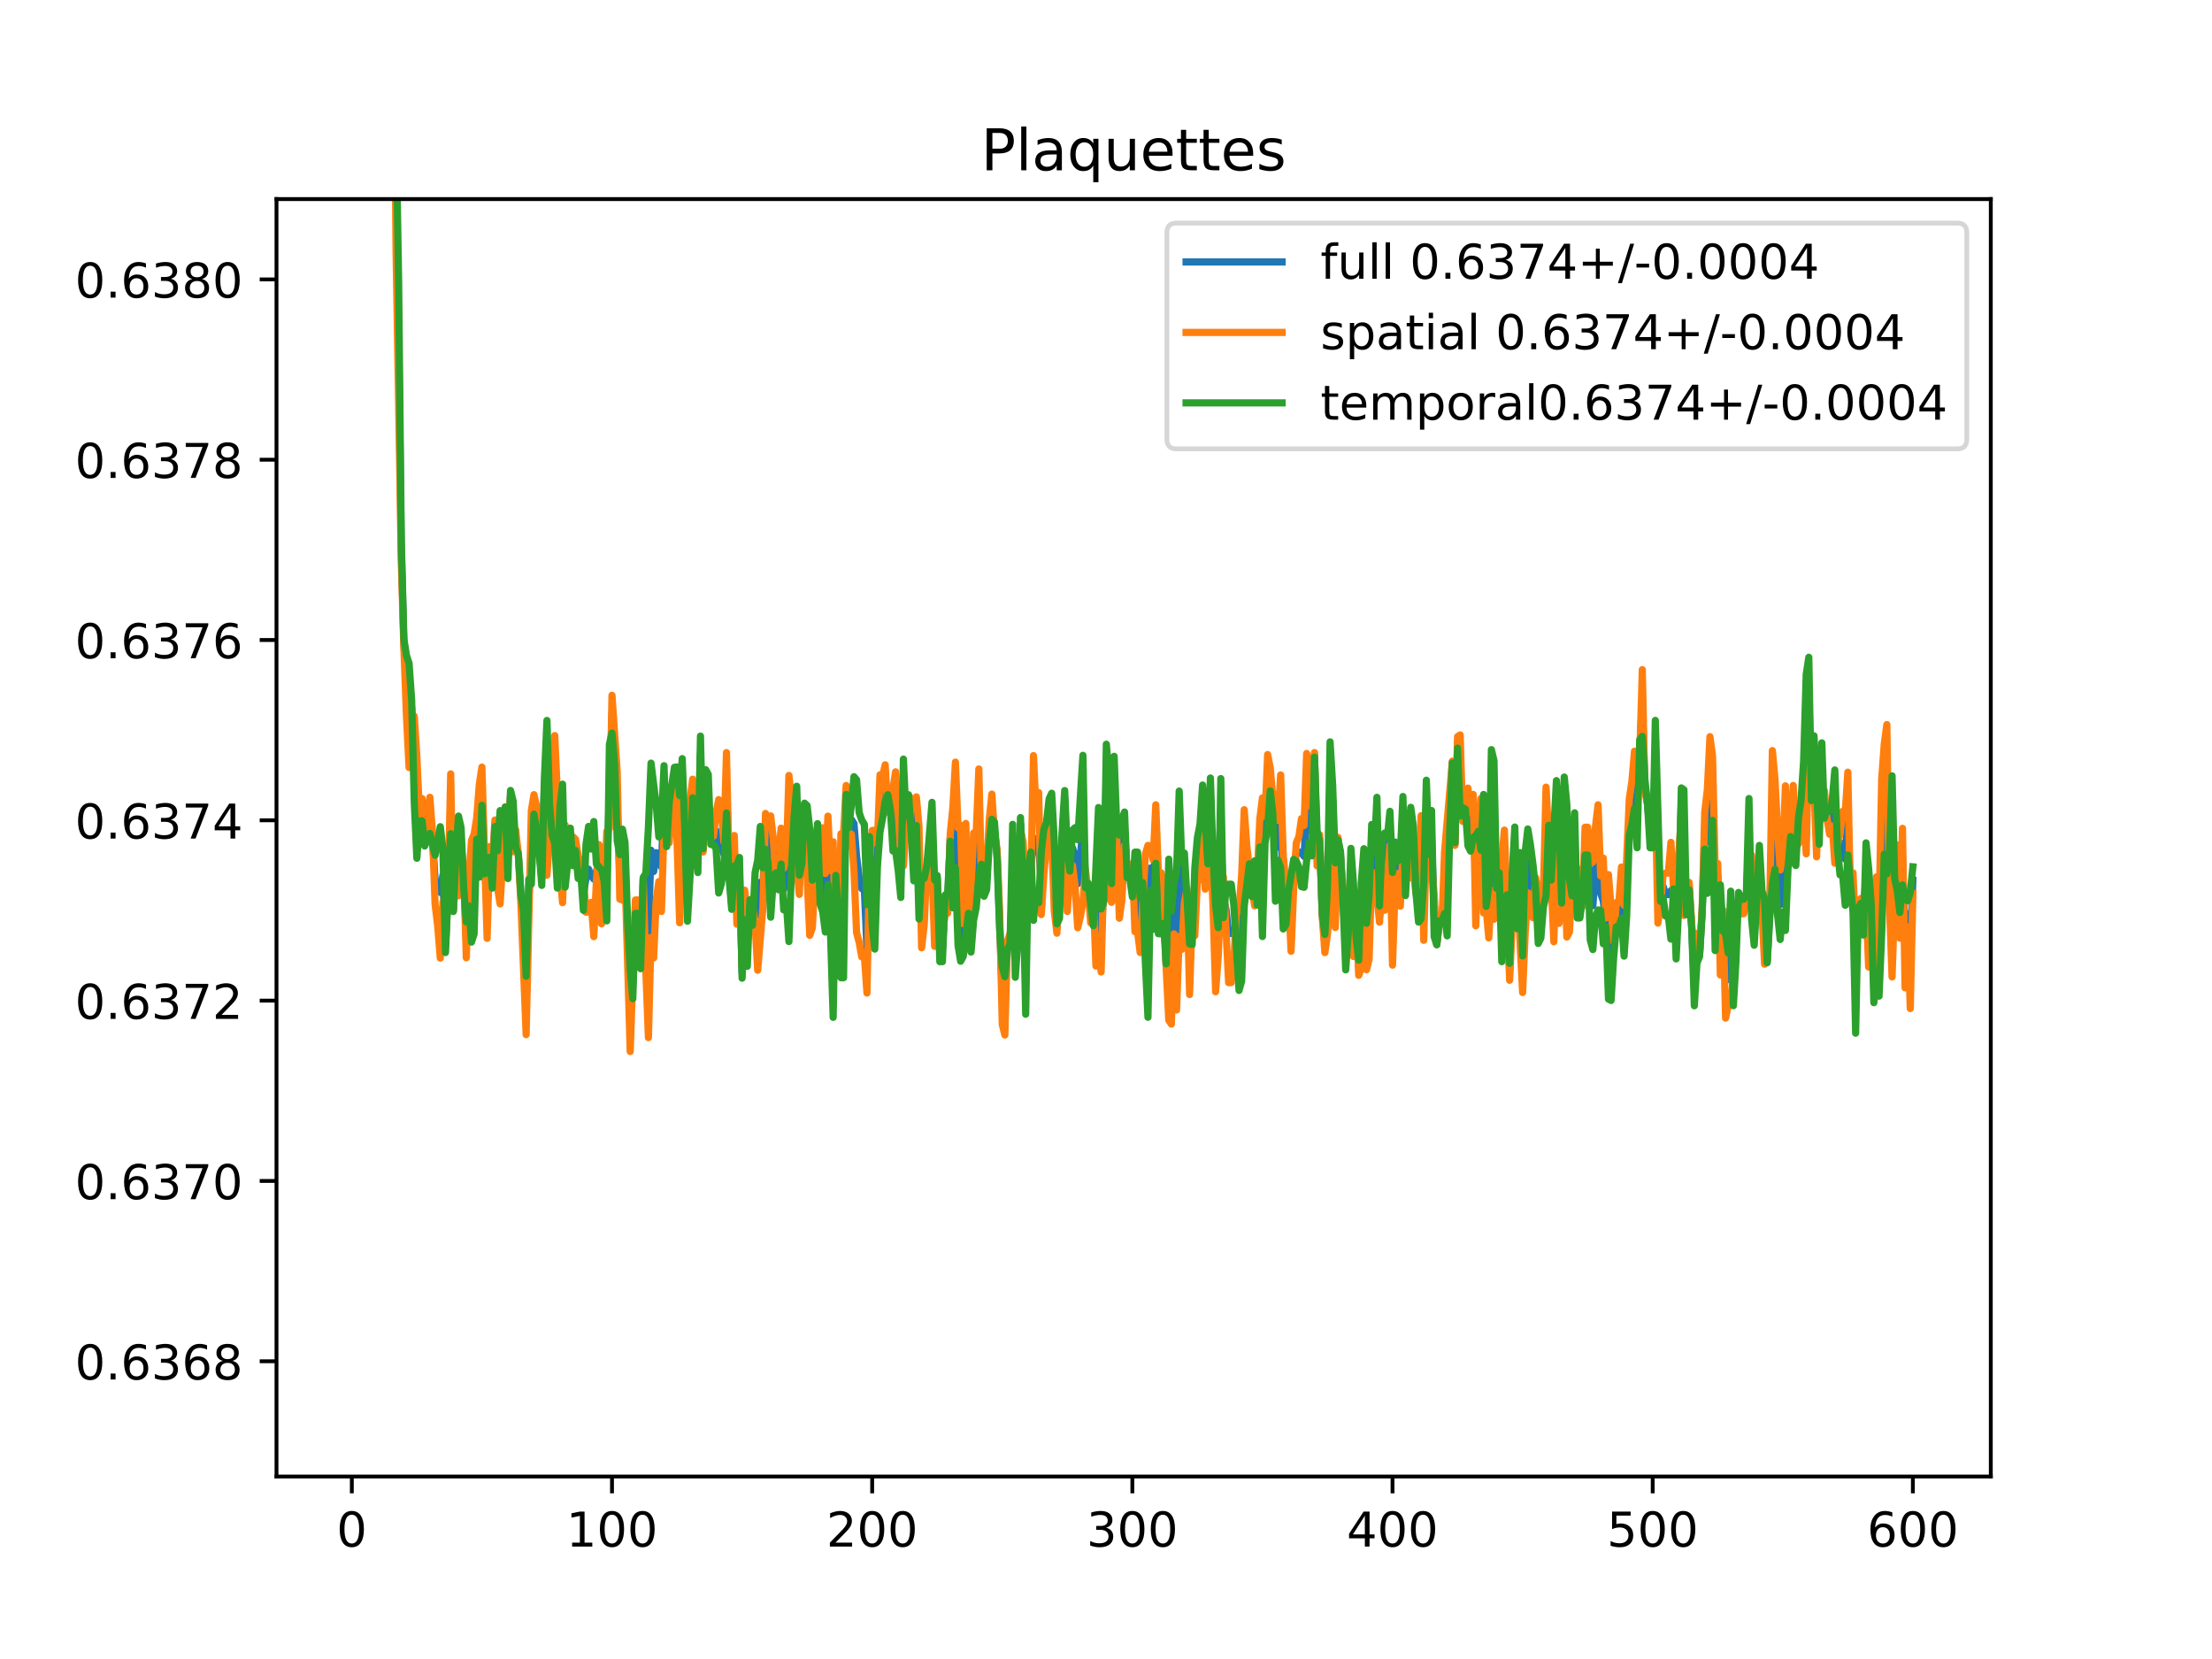 <?xml version="1.0" encoding="utf-8" standalone="no"?>
<!DOCTYPE svg PUBLIC "-//W3C//DTD SVG 1.1//EN"
  "http://www.w3.org/Graphics/SVG/1.1/DTD/svg11.dtd">
<!-- Created with matplotlib (https://matplotlib.org/) -->
<svg height="345.6pt" version="1.1" viewBox="0 0 460.8 345.6" width="460.8pt" xmlns="http://www.w3.org/2000/svg" xmlns:xlink="http://www.w3.org/1999/xlink">
 <defs>
  <style type="text/css">
*{stroke-linecap:butt;stroke-linejoin:round;}
  </style>
 </defs>
 <g id="figure_1">
  <g id="patch_1">
   <path d="M 0 345.6 
L 460.8 345.6 
L 460.8 0 
L 0 0 
z
" style="fill:#ffffff;"/>
  </g>
  <g id="axes_1">
   <g id="patch_2">
    <path d="M 57.6 307.584 
L 414.72 307.584 
L 414.72 41.472 
L 57.6 41.472 
z
" style="fill:#ffffff;"/>
   </g>
   <g id="matplotlib.axis_1">
    <g id="xtick_1">
     <g id="line2d_1">
      <defs>
       <path d="M 0 0 
L 0 3.5 
" id="me019fbade5" style="stroke:#000000;stroke-width:0.8;"/>
      </defs>
      <g>
       <use style="stroke:#000000;stroke-width:0.8;" x="73.291" xlink:href="#me019fbade5" y="307.584"/>
      </g>
     </g>
     <g id="text_1">
      <!-- 0 -->
      <defs>
       <path d="M 31.781 66.406 
Q 24.172 66.406 20.328 58.906 
Q 16.5 51.422 16.5 36.375 
Q 16.5 21.391 20.328 13.891 
Q 24.172 6.391 31.781 6.391 
Q 39.453 6.391 43.281 13.891 
Q 47.125 21.391 47.125 36.375 
Q 47.125 51.422 43.281 58.906 
Q 39.453 66.406 31.781 66.406 
z
M 31.781 74.219 
Q 44.047 74.219 50.516 64.516 
Q 56.984 54.828 56.984 36.375 
Q 56.984 17.969 50.516 8.266 
Q 44.047 -1.422 31.781 -1.422 
Q 19.531 -1.422 13.062 8.266 
Q 6.594 17.969 6.594 36.375 
Q 6.594 54.828 13.062 64.516 
Q 19.531 74.219 31.781 74.219 
z
" id="DejaVuSans-48"/>
      </defs>
      <g transform="translate(70.109 322.182)scale(0.1 -0.1)">
       <use xlink:href="#DejaVuSans-48"/>
      </g>
     </g>
    </g>
    <g id="xtick_2">
     <g id="line2d_2">
      <g>
       <use style="stroke:#000000;stroke-width:0.8;" x="127.49" xlink:href="#me019fbade5" y="307.584"/>
      </g>
     </g>
     <g id="text_2">
      <!-- 100 -->
      <defs>
       <path d="M 12.406 8.297 
L 28.516 8.297 
L 28.516 63.922 
L 10.984 60.406 
L 10.984 69.391 
L 28.422 72.906 
L 38.281 72.906 
L 38.281 8.297 
L 54.391 8.297 
L 54.391 0 
L 12.406 0 
z
" id="DejaVuSans-49"/>
      </defs>
      <g transform="translate(117.946 322.182)scale(0.1 -0.1)">
       <use xlink:href="#DejaVuSans-49"/>
       <use x="63.623" xlink:href="#DejaVuSans-48"/>
       <use x="127.246" xlink:href="#DejaVuSans-48"/>
      </g>
     </g>
    </g>
    <g id="xtick_3">
     <g id="line2d_3">
      <g>
       <use style="stroke:#000000;stroke-width:0.8;" x="181.69" xlink:href="#me019fbade5" y="307.584"/>
      </g>
     </g>
     <g id="text_3">
      <!-- 200 -->
      <defs>
       <path d="M 19.188 8.297 
L 53.609 8.297 
L 53.609 0 
L 7.328 0 
L 7.328 8.297 
Q 12.938 14.109 22.625 23.891 
Q 32.328 33.688 34.812 36.531 
Q 39.547 41.844 41.422 45.531 
Q 43.312 49.219 43.312 52.781 
Q 43.312 58.594 39.234 62.25 
Q 35.156 65.922 28.609 65.922 
Q 23.969 65.922 18.812 64.312 
Q 13.672 62.703 7.812 59.422 
L 7.812 69.391 
Q 13.766 71.781 18.938 73 
Q 24.125 74.219 28.422 74.219 
Q 39.75 74.219 46.484 68.547 
Q 53.219 62.891 53.219 53.422 
Q 53.219 48.922 51.531 44.891 
Q 49.859 40.875 45.406 35.406 
Q 44.188 33.984 37.641 27.219 
Q 31.109 20.453 19.188 8.297 
z
" id="DejaVuSans-50"/>
      </defs>
      <g transform="translate(172.146 322.182)scale(0.1 -0.1)">
       <use xlink:href="#DejaVuSans-50"/>
       <use x="63.623" xlink:href="#DejaVuSans-48"/>
       <use x="127.246" xlink:href="#DejaVuSans-48"/>
      </g>
     </g>
    </g>
    <g id="xtick_4">
     <g id="line2d_4">
      <g>
       <use style="stroke:#000000;stroke-width:0.8;" x="235.889" xlink:href="#me019fbade5" y="307.584"/>
      </g>
     </g>
     <g id="text_4">
      <!-- 300 -->
      <defs>
       <path d="M 40.578 39.312 
Q 47.656 37.797 51.625 33 
Q 55.609 28.219 55.609 21.188 
Q 55.609 10.406 48.188 4.484 
Q 40.766 -1.422 27.094 -1.422 
Q 22.516 -1.422 17.656 -0.516 
Q 12.797 0.391 7.625 2.203 
L 7.625 11.719 
Q 11.719 9.328 16.594 8.109 
Q 21.484 6.891 26.812 6.891 
Q 36.078 6.891 40.938 10.547 
Q 45.797 14.203 45.797 21.188 
Q 45.797 27.641 41.281 31.266 
Q 36.766 34.906 28.719 34.906 
L 20.219 34.906 
L 20.219 43.016 
L 29.109 43.016 
Q 36.375 43.016 40.234 45.922 
Q 44.094 48.828 44.094 54.297 
Q 44.094 59.906 40.109 62.906 
Q 36.141 65.922 28.719 65.922 
Q 24.656 65.922 20.016 65.031 
Q 15.375 64.156 9.812 62.312 
L 9.812 71.094 
Q 15.438 72.656 20.344 73.438 
Q 25.25 74.219 29.594 74.219 
Q 40.828 74.219 47.359 69.109 
Q 53.906 64.016 53.906 55.328 
Q 53.906 49.266 50.438 45.094 
Q 46.969 40.922 40.578 39.312 
z
" id="DejaVuSans-51"/>
      </defs>
      <g transform="translate(226.345 322.182)scale(0.1 -0.1)">
       <use xlink:href="#DejaVuSans-51"/>
       <use x="63.623" xlink:href="#DejaVuSans-48"/>
       <use x="127.246" xlink:href="#DejaVuSans-48"/>
      </g>
     </g>
    </g>
    <g id="xtick_5">
     <g id="line2d_5">
      <g>
       <use style="stroke:#000000;stroke-width:0.8;" x="290.088" xlink:href="#me019fbade5" y="307.584"/>
      </g>
     </g>
     <g id="text_5">
      <!-- 400 -->
      <defs>
       <path d="M 37.797 64.312 
L 12.891 25.391 
L 37.797 25.391 
z
M 35.203 72.906 
L 47.609 72.906 
L 47.609 25.391 
L 58.016 25.391 
L 58.016 17.188 
L 47.609 17.188 
L 47.609 0 
L 37.797 0 
L 37.797 17.188 
L 4.891 17.188 
L 4.891 26.703 
z
" id="DejaVuSans-52"/>
      </defs>
      <g transform="translate(280.545 322.182)scale(0.1 -0.1)">
       <use xlink:href="#DejaVuSans-52"/>
       <use x="63.623" xlink:href="#DejaVuSans-48"/>
       <use x="127.246" xlink:href="#DejaVuSans-48"/>
      </g>
     </g>
    </g>
    <g id="xtick_6">
     <g id="line2d_6">
      <g>
       <use style="stroke:#000000;stroke-width:0.8;" x="344.288" xlink:href="#me019fbade5" y="307.584"/>
      </g>
     </g>
     <g id="text_6">
      <!-- 500 -->
      <defs>
       <path d="M 10.797 72.906 
L 49.516 72.906 
L 49.516 64.594 
L 19.828 64.594 
L 19.828 46.734 
Q 21.969 47.469 24.109 47.828 
Q 26.266 48.188 28.422 48.188 
Q 40.625 48.188 47.75 41.5 
Q 54.891 34.812 54.891 23.391 
Q 54.891 11.625 47.562 5.094 
Q 40.234 -1.422 26.906 -1.422 
Q 22.312 -1.422 17.547 -0.641 
Q 12.797 0.141 7.719 1.703 
L 7.719 11.625 
Q 12.109 9.234 16.797 8.062 
Q 21.484 6.891 26.703 6.891 
Q 35.156 6.891 40.078 11.328 
Q 45.016 15.766 45.016 23.391 
Q 45.016 31 40.078 35.438 
Q 35.156 39.891 26.703 39.891 
Q 22.75 39.891 18.812 39.016 
Q 14.891 38.141 10.797 36.281 
z
" id="DejaVuSans-53"/>
      </defs>
      <g transform="translate(334.744 322.182)scale(0.1 -0.1)">
       <use xlink:href="#DejaVuSans-53"/>
       <use x="63.623" xlink:href="#DejaVuSans-48"/>
       <use x="127.246" xlink:href="#DejaVuSans-48"/>
      </g>
     </g>
    </g>
    <g id="xtick_7">
     <g id="line2d_7">
      <g>
       <use style="stroke:#000000;stroke-width:0.8;" x="398.487" xlink:href="#me019fbade5" y="307.584"/>
      </g>
     </g>
     <g id="text_7">
      <!-- 600 -->
      <defs>
       <path d="M 33.016 40.375 
Q 26.375 40.375 22.484 35.828 
Q 18.609 31.297 18.609 23.391 
Q 18.609 15.531 22.484 10.953 
Q 26.375 6.391 33.016 6.391 
Q 39.656 6.391 43.531 10.953 
Q 47.406 15.531 47.406 23.391 
Q 47.406 31.297 43.531 35.828 
Q 39.656 40.375 33.016 40.375 
z
M 52.594 71.297 
L 52.594 62.312 
Q 48.875 64.062 45.094 64.984 
Q 41.312 65.922 37.594 65.922 
Q 27.828 65.922 22.672 59.328 
Q 17.531 52.734 16.797 39.406 
Q 19.672 43.656 24.016 45.922 
Q 28.375 48.188 33.594 48.188 
Q 44.578 48.188 50.953 41.516 
Q 57.328 34.859 57.328 23.391 
Q 57.328 12.156 50.688 5.359 
Q 44.047 -1.422 33.016 -1.422 
Q 20.359 -1.422 13.672 8.266 
Q 6.984 17.969 6.984 36.375 
Q 6.984 53.656 15.188 63.938 
Q 23.391 74.219 37.203 74.219 
Q 40.922 74.219 44.703 73.484 
Q 48.484 72.75 52.594 71.297 
z
" id="DejaVuSans-54"/>
      </defs>
      <g transform="translate(388.944 322.182)scale(0.1 -0.1)">
       <use xlink:href="#DejaVuSans-54"/>
       <use x="63.623" xlink:href="#DejaVuSans-48"/>
       <use x="127.246" xlink:href="#DejaVuSans-48"/>
      </g>
     </g>
    </g>
   </g>
   <g id="matplotlib.axis_2">
    <g id="ytick_1">
     <g id="line2d_8">
      <defs>
       <path d="M 0 0 
L -3.5 0 
" id="m050c3ac91d" style="stroke:#000000;stroke-width:0.8;"/>
      </defs>
      <g>
       <use style="stroke:#000000;stroke-width:0.8;" x="57.6" xlink:href="#m050c3ac91d" y="283.573"/>
      </g>
     </g>
     <g id="text_8">
      <!-- 0.6368 -->
      <defs>
       <path d="M 10.688 12.406 
L 21 12.406 
L 21 0 
L 10.688 0 
z
" id="DejaVuSans-46"/>
       <path d="M 31.781 34.625 
Q 24.75 34.625 20.719 30.859 
Q 16.703 27.094 16.703 20.516 
Q 16.703 13.922 20.719 10.156 
Q 24.75 6.391 31.781 6.391 
Q 38.812 6.391 42.859 10.172 
Q 46.922 13.969 46.922 20.516 
Q 46.922 27.094 42.891 30.859 
Q 38.875 34.625 31.781 34.625 
z
M 21.922 38.812 
Q 15.578 40.375 12.031 44.719 
Q 8.5 49.078 8.5 55.328 
Q 8.5 64.062 14.719 69.141 
Q 20.953 74.219 31.781 74.219 
Q 42.672 74.219 48.875 69.141 
Q 55.078 64.062 55.078 55.328 
Q 55.078 49.078 51.531 44.719 
Q 48 40.375 41.703 38.812 
Q 48.828 37.156 52.797 32.312 
Q 56.781 27.484 56.781 20.516 
Q 56.781 9.906 50.312 4.234 
Q 43.844 -1.422 31.781 -1.422 
Q 19.734 -1.422 13.25 4.234 
Q 6.781 9.906 6.781 20.516 
Q 6.781 27.484 10.781 32.312 
Q 14.797 37.156 21.922 38.812 
z
M 18.312 54.391 
Q 18.312 48.734 21.844 45.562 
Q 25.391 42.391 31.781 42.391 
Q 38.141 42.391 41.719 45.562 
Q 45.312 48.734 45.312 54.391 
Q 45.312 60.062 41.719 63.234 
Q 38.141 66.406 31.781 66.406 
Q 25.391 66.406 21.844 63.234 
Q 18.312 60.062 18.312 54.391 
z
" id="DejaVuSans-56"/>
      </defs>
      <g transform="translate(15.609 287.373)scale(0.1 -0.1)">
       <use xlink:href="#DejaVuSans-48"/>
       <use x="63.623" xlink:href="#DejaVuSans-46"/>
       <use x="95.41" xlink:href="#DejaVuSans-54"/>
       <use x="159.033" xlink:href="#DejaVuSans-51"/>
       <use x="222.656" xlink:href="#DejaVuSans-54"/>
       <use x="286.279" xlink:href="#DejaVuSans-56"/>
      </g>
     </g>
    </g>
    <g id="ytick_2">
     <g id="line2d_9">
      <g>
       <use style="stroke:#000000;stroke-width:0.8;" x="57.6" xlink:href="#m050c3ac91d" y="246.011"/>
      </g>
     </g>
     <g id="text_9">
      <!-- 0.6370 -->
      <defs>
       <path d="M 8.203 72.906 
L 55.078 72.906 
L 55.078 68.703 
L 28.609 0 
L 18.312 0 
L 43.219 64.594 
L 8.203 64.594 
z
" id="DejaVuSans-55"/>
      </defs>
      <g transform="translate(15.609 249.81)scale(0.1 -0.1)">
       <use xlink:href="#DejaVuSans-48"/>
       <use x="63.623" xlink:href="#DejaVuSans-46"/>
       <use x="95.41" xlink:href="#DejaVuSans-54"/>
       <use x="159.033" xlink:href="#DejaVuSans-51"/>
       <use x="222.656" xlink:href="#DejaVuSans-55"/>
       <use x="286.279" xlink:href="#DejaVuSans-48"/>
      </g>
     </g>
    </g>
    <g id="ytick_3">
     <g id="line2d_10">
      <g>
       <use style="stroke:#000000;stroke-width:0.8;" x="57.6" xlink:href="#m050c3ac91d" y="208.449"/>
      </g>
     </g>
     <g id="text_10">
      <!-- 0.6372 -->
      <g transform="translate(15.609 212.248)scale(0.1 -0.1)">
       <use xlink:href="#DejaVuSans-48"/>
       <use x="63.623" xlink:href="#DejaVuSans-46"/>
       <use x="95.41" xlink:href="#DejaVuSans-54"/>
       <use x="159.033" xlink:href="#DejaVuSans-51"/>
       <use x="222.656" xlink:href="#DejaVuSans-55"/>
       <use x="286.279" xlink:href="#DejaVuSans-50"/>
      </g>
     </g>
    </g>
    <g id="ytick_4">
     <g id="line2d_11">
      <g>
       <use style="stroke:#000000;stroke-width:0.8;" x="57.6" xlink:href="#m050c3ac91d" y="170.887"/>
      </g>
     </g>
     <g id="text_11">
      <!-- 0.6374 -->
      <g transform="translate(15.609 174.686)scale(0.1 -0.1)">
       <use xlink:href="#DejaVuSans-48"/>
       <use x="63.623" xlink:href="#DejaVuSans-46"/>
       <use x="95.41" xlink:href="#DejaVuSans-54"/>
       <use x="159.033" xlink:href="#DejaVuSans-51"/>
       <use x="222.656" xlink:href="#DejaVuSans-55"/>
       <use x="286.279" xlink:href="#DejaVuSans-52"/>
      </g>
     </g>
    </g>
    <g id="ytick_5">
     <g id="line2d_12">
      <g>
       <use style="stroke:#000000;stroke-width:0.8;" x="57.6" xlink:href="#m050c3ac91d" y="133.325"/>
      </g>
     </g>
     <g id="text_12">
      <!-- 0.6376 -->
      <g transform="translate(15.609 137.124)scale(0.1 -0.1)">
       <use xlink:href="#DejaVuSans-48"/>
       <use x="63.623" xlink:href="#DejaVuSans-46"/>
       <use x="95.41" xlink:href="#DejaVuSans-54"/>
       <use x="159.033" xlink:href="#DejaVuSans-51"/>
       <use x="222.656" xlink:href="#DejaVuSans-55"/>
       <use x="286.279" xlink:href="#DejaVuSans-54"/>
      </g>
     </g>
    </g>
    <g id="ytick_6">
     <g id="line2d_13">
      <g>
       <use style="stroke:#000000;stroke-width:0.8;" x="57.6" xlink:href="#m050c3ac91d" y="95.762"/>
      </g>
     </g>
     <g id="text_13">
      <!-- 0.6378 -->
      <g transform="translate(15.609 99.562)scale(0.1 -0.1)">
       <use xlink:href="#DejaVuSans-48"/>
       <use x="63.623" xlink:href="#DejaVuSans-46"/>
       <use x="95.41" xlink:href="#DejaVuSans-54"/>
       <use x="159.033" xlink:href="#DejaVuSans-51"/>
       <use x="222.656" xlink:href="#DejaVuSans-55"/>
       <use x="286.279" xlink:href="#DejaVuSans-56"/>
      </g>
     </g>
    </g>
    <g id="ytick_7">
     <g id="line2d_14">
      <g>
       <use style="stroke:#000000;stroke-width:0.8;" x="57.6" xlink:href="#m050c3ac91d" y="58.2"/>
      </g>
     </g>
     <g id="text_14">
      <!-- 0.6380 -->
      <g transform="translate(15.609 62)scale(0.1 -0.1)">
       <use xlink:href="#DejaVuSans-48"/>
       <use x="63.623" xlink:href="#DejaVuSans-46"/>
       <use x="95.41" xlink:href="#DejaVuSans-54"/>
       <use x="159.033" xlink:href="#DejaVuSans-51"/>
       <use x="222.656" xlink:href="#DejaVuSans-56"/>
       <use x="286.279" xlink:href="#DejaVuSans-48"/>
      </g>
     </g>
    </g>
   </g>
   <g id="line2d_15">
    <path clip-path="url(#pffe30eebad)" d="M 82.114 -1 
L 82.505 39.026 
L 83.047 71.341 
L 83.589 114.38 
L 84.131 133.973 
L 84.673 142.876 
L 85.215 149.029 
L 85.757 147.424 
L 86.841 168.196 
L 87.383 170.36 
L 87.925 168.682 
L 88.467 172.388 
L 89.009 174.388 
L 89.551 169.853 
L 90.093 174.651 
L 90.635 183.265 
L 91.177 183.964 
L 91.719 185.903 
L 92.261 182.36 
L 92.803 197.137 
L 93.345 185.416 
L 93.887 167.439 
L 94.429 189.73 
L 94.971 180.423 
L 95.512 178.301 
L 96.054 175.447 
L 96.596 182.891 
L 97.138 195.78 
L 97.68 185.62 
L 98.222 185.677 
L 98.764 184.134 
L 99.306 172.615 
L 99.848 173.081 
L 100.39 163.781 
L 100.932 179.804 
L 101.474 188.622 
L 102.016 177.471 
L 102.558 183.056 
L 103.1 171.499 
L 103.642 181.108 
L 104.184 178.581 
L 104.726 174.753 
L 105.268 168.107 
L 105.81 177.713 
L 106.352 165.252 
L 106.894 172.145 
L 107.436 174.709 
L 107.978 177.983 
L 109.062 195.255 
L 109.604 209.453 
L 110.146 187.468 
L 111.23 167.57 
L 111.772 170.338 
L 112.856 183.022 
L 113.398 163.802 
L 113.94 166.197 
L 114.482 171.226 
L 115.024 172.318 
L 115.566 164.46 
L 116.108 175.148 
L 116.65 174.915 
L 117.192 175.702 
L 117.734 178.329 
L 118.276 177.746 
L 118.818 175.646 
L 119.36 177.329 
L 119.902 176.011 
L 120.444 180.688 
L 120.986 180.791 
L 121.528 186.326 
L 122.07 182.968 
L 122.612 181.057 
L 123.154 182.432 
L 123.696 183.13 
L 124.238 181.802 
L 124.78 178.306 
L 125.322 186.825 
L 126.406 182.514 
L 127.49 148.768 
L 128.032 155.902 
L 128.574 167.933 
L 129.116 182.67 
L 129.658 180.124 
L 130.2 178.77 
L 130.742 196.527 
L 131.284 210.44 
L 131.826 205.221 
L 132.368 188.875 
L 132.91 188.875 
L 133.452 201.144 
L 133.994 183.034 
L 134.536 192.03 
L 135.078 194.197 
L 135.62 177.121 
L 136.162 181.55 
L 136.704 177.633 
L 137.788 180.61 
L 138.33 165.869 
L 138.872 173.856 
L 139.414 171.317 
L 139.956 164.633 
L 140.498 161.384 
L 141.04 167.485 
L 141.582 178.988 
L 142.124 162.434 
L 142.666 176.991 
L 143.208 181.132 
L 143.75 174.642 
L 144.292 164.254 
L 144.834 175.069 
L 145.376 176.754 
L 145.918 157.067 
L 146.46 177.142 
L 147.002 164.9 
L 147.544 167.565 
L 148.086 174.228 
L 148.628 175.082 
L 149.17 173.035 
L 149.712 176.304 
L 150.254 176.548 
L 150.796 177.906 
L 151.338 163.066 
L 151.88 181.529 
L 152.422 188.37 
L 152.964 177.239 
L 153.506 186.335 
L 154.048 181.367 
L 154.59 202.633 
L 155.132 188.498 
L 155.674 195.895 
L 156.216 187.647 
L 156.758 190.696 
L 157.3 187.115 
L 157.842 190.645 
L 158.384 183.805 
L 158.926 184.894 
L 159.468 173.194 
L 160.01 175.765 
L 160.552 180.517 
L 161.094 178.889 
L 161.636 182.666 
L 162.178 181.369 
L 162.72 176.259 
L 163.262 185.225 
L 163.804 183.51 
L 165.43 168.747 
L 165.972 172.015 
L 166.514 184.328 
L 167.056 175.017 
L 167.598 171.223 
L 168.14 175.266 
L 168.682 183.78 
L 169.224 188.331 
L 170.308 173.454 
L 170.85 181.152 
L 171.392 181.197 
L 171.934 188.062 
L 172.476 177.127 
L 173.018 188.007 
L 173.56 193.643 
L 174.102 190.736 
L 174.644 193.111 
L 175.186 188.693 
L 175.728 188.693 
L 176.27 164.566 
L 176.812 174.275 
L 177.354 170.738 
L 177.896 171.555 
L 178.438 178.358 
L 178.98 182.807 
L 179.522 185.094 
L 180.064 185.451 
L 180.606 197.656 
L 181.148 176.95 
L 181.69 182.867 
L 182.232 185.335 
L 182.774 178.202 
L 183.316 167.361 
L 183.858 166.086 
L 184.4 163.147 
L 184.942 167.281 
L 186.026 170.759 
L 186.568 168.981 
L 187.652 182.645 
L 188.194 169.266 
L 188.736 171.095 
L 189.277 170.219 
L 189.819 169.919 
L 190.361 175.546 
L 190.903 168.987 
L 191.445 181.845 
L 191.987 189.916 
L 192.529 187.835 
L 193.071 180.405 
L 194.155 174.084 
L 194.697 190.23 
L 195.239 182.895 
L 195.781 197.826 
L 196.323 197.826 
L 196.865 188.344 
L 197.407 188.344 
L 197.949 174.484 
L 198.491 178.704 
L 199.033 169.776 
L 199.575 184.699 
L 200.117 186.086 
L 200.659 195.832 
L 201.201 183.06 
L 201.743 193.835 
L 202.285 191.255 
L 202.827 182.593 
L 203.369 181.212 
L 203.911 171.323 
L 204.453 181.69 
L 204.995 181.953 
L 205.537 183.165 
L 206.079 173.133 
L 206.621 168.047 
L 207.705 177.797 
L 208.789 207.393 
L 209.331 209.537 
L 209.873 196.909 
L 210.415 195.566 
L 210.957 184.123 
L 211.499 196.588 
L 212.041 192.208 
L 212.583 171.574 
L 213.125 180.023 
L 213.667 198.6 
L 214.209 180.632 
L 214.751 180.204 
L 215.293 174.565 
L 215.835 177.433 
L 216.377 176.583 
L 216.919 184.004 
L 217.461 177.372 
L 218.003 173.676 
L 218.545 168.377 
L 219.087 169.801 
L 220.171 193.43 
L 220.713 187.592 
L 221.255 175.133 
L 221.797 166.433 
L 222.339 183.703 
L 222.881 181.462 
L 223.423 176.609 
L 223.965 178.545 
L 224.507 184.097 
L 225.591 172.614 
L 226.133 183.124 
L 226.675 184.75 
L 227.217 190.251 
L 227.759 189.952 
L 228.301 191.053 
L 228.843 181.573 
L 229.385 195.918 
L 229.927 184.847 
L 230.469 161.4 
L 231.553 186.02 
L 232.095 167.032 
L 232.637 173.043 
L 233.179 182.624 
L 233.721 179.063 
L 234.263 172.62 
L 234.805 182.473 
L 235.347 182.473 
L 235.889 183.361 
L 236.431 185.796 
L 236.973 185.796 
L 237.515 192.714 
L 238.057 185.843 
L 238.599 189.207 
L 239.141 194.016 
L 239.683 180.823 
L 240.225 186.38 
L 240.767 173.744 
L 241.309 188.151 
L 241.851 188.151 
L 242.393 187.925 
L 242.935 201.265 
L 243.477 195.743 
L 244.019 201.573 
L 244.561 189.235 
L 245.103 195.992 
L 245.645 179.935 
L 246.187 188.667 
L 246.729 182.937 
L 247.271 186.238 
L 247.813 201.911 
L 248.355 193.646 
L 248.897 187.903 
L 249.439 179.037 
L 249.981 177.488 
L 250.523 167.451 
L 251.065 177.905 
L 251.607 179.665 
L 252.149 168.699 
L 253.233 197.664 
L 253.775 196.282 
L 254.317 174.326 
L 254.859 186.904 
L 255.401 189.503 
L 255.943 194.448 
L 257.027 194.483 
L 257.569 194.266 
L 258.111 197.914 
L 258.653 193.387 
L 259.195 178.733 
L 259.737 180.436 
L 260.279 180.492 
L 260.821 185.751 
L 261.363 184.018 
L 261.905 185.536 
L 262.447 173.507 
L 262.989 180.656 
L 264.073 164.786 
L 264.615 162.378 
L 265.157 167.825 
L 265.699 176.627 
L 266.241 175.057 
L 266.783 171.094 
L 267.325 185.882 
L 267.867 188.258 
L 268.409 186.131 
L 268.951 190.107 
L 269.493 182.112 
L 270.035 177.497 
L 270.577 177.468 
L 271.119 177.617 
L 271.661 178.401 
L 272.203 168.065 
L 272.745 167.096 
L 273.287 173.254 
L 273.829 157.245 
L 274.371 176.723 
L 274.913 174.687 
L 275.455 190.554 
L 275.997 196.548 
L 276.539 189.636 
L 277.081 171.095 
L 277.623 166.434 
L 278.165 186.483 
L 278.707 174.694 
L 279.249 177.979 
L 280.333 196.887 
L 280.875 195.012 
L 281.417 182.377 
L 281.959 191.688 
L 282.501 192.401 
L 283.043 201.597 
L 283.584 192.727 
L 284.126 180.46 
L 284.668 197.182 
L 285.21 193.229 
L 285.752 176.668 
L 286.294 180.154 
L 286.836 176.397 
L 287.378 190.414 
L 287.92 179.795 
L 288.462 181.571 
L 289.004 178.934 
L 289.546 172.53 
L 290.088 191.41 
L 290.63 180.124 
L 291.172 180.679 
L 291.714 183.365 
L 292.256 171.433 
L 292.798 182.343 
L 293.34 177.238 
L 293.882 175.514 
L 294.424 176.825 
L 294.966 186.004 
L 295.508 188.044 
L 296.05 180.654 
L 296.592 189.857 
L 297.134 169.017 
L 297.676 173.5 
L 298.218 174.382 
L 298.76 190.694 
L 299.302 196.77 
L 299.844 192.123 
L 300.386 192.123 
L 300.928 183.86 
L 301.47 183.132 
L 302.012 168.596 
L 302.554 158.76 
L 303.096 175.822 
L 303.638 154.649 
L 304.722 169.682 
L 305.264 167.068 
L 306.348 173.322 
L 306.89 169.987 
L 307.432 183.452 
L 307.974 172.966 
L 308.516 171.728 
L 309.058 177.843 
L 309.6 189.051 
L 310.142 189.933 
L 310.684 170.824 
L 311.226 174.987 
L 311.768 184.584 
L 312.31 185.05 
L 312.852 189.706 
L 313.394 181.186 
L 313.936 187.341 
L 314.478 202.443 
L 315.02 187.254 
L 315.562 179.444 
L 316.104 189.419 
L 316.646 187.353 
L 317.188 202.946 
L 317.73 185.819 
L 318.272 179.344 
L 318.814 183.134 
L 319.356 185.673 
L 319.898 184.084 
L 320.44 191.1 
L 320.982 193.062 
L 321.524 187.383 
L 322.066 175.286 
L 322.608 172.84 
L 323.15 183.71 
L 323.692 185.054 
L 324.234 170.094 
L 324.776 181.645 
L 325.318 184.577 
L 325.86 170.024 
L 326.402 181.387 
L 326.944 188.595 
L 327.486 184.977 
L 328.028 175.398 
L 328.57 186.177 
L 329.112 186.177 
L 329.654 188.118 
L 330.196 175.224 
L 330.738 175.224 
L 331.28 187.193 
L 331.822 188.682 
L 332.364 181.606 
L 332.906 178.598 
L 333.448 186.065 
L 333.99 187.682 
L 334.532 192.164 
L 335.616 198.627 
L 336.158 197.776 
L 336.7 190.533 
L 337.242 190.533 
L 337.784 185.955 
L 338.326 193.877 
L 338.868 184.891 
L 339.41 170.223 
L 339.952 167.281 
L 340.494 162.43 
L 341.036 169.008 
L 341.578 156.123 
L 342.12 146.447 
L 342.662 163.685 
L 343.204 167.482 
L 343.746 173.934 
L 344.288 173.934 
L 344.83 157.881 
L 345.372 181.211 
L 345.914 188.339 
L 346.456 184.619 
L 346.998 186.364 
L 347.54 186.364 
L 348.082 185.55 
L 348.624 185.193 
L 349.166 190.244 
L 349.708 183.416 
L 350.25 166.935 
L 351.334 187.737 
L 351.876 184.582 
L 352.418 193.198 
L 352.96 205.453 
L 353.502 197.55 
L 354.044 198.967 
L 354.586 189.821 
L 355.128 173.007 
L 355.67 175.305 
L 356.754 164.207 
L 357.296 189.447 
L 357.838 182.312 
L 358.38 193.71 
L 358.922 191.772 
L 359.464 203.284 
L 360.006 204.068 
L 360.548 197.505 
L 361.09 206.46 
L 361.632 194.772 
L 362.174 186.982 
L 362.716 188.832 
L 363.258 188.832 
L 363.8 187.123 
L 364.342 174.459 
L 364.884 184.75 
L 365.426 192.397 
L 366.51 179.257 
L 367.052 187.738 
L 368.136 200.327 
L 368.678 189.771 
L 369.22 170.196 
L 369.762 171.74 
L 370.304 181.75 
L 370.846 188.477 
L 371.93 178.768 
L 373.014 176.667 
L 373.556 171.527 
L 374.098 176.786 
L 375.182 169.558 
L 375.724 163.239 
L 376.266 159.186 
L 376.808 145.799 
L 377.349 161.015 
L 377.891 158.494 
L 378.433 171.559 
L 379.517 162.57 
L 380.059 167.572 
L 381.143 171.404 
L 381.685 169.42 
L 382.227 170.105 
L 382.769 176.154 
L 383.311 177.98 
L 383.853 175.676 
L 384.395 178.975 
L 384.937 169.489 
L 385.479 185.888 
L 386.021 185.934 
L 386.563 205.253 
L 387.105 190.292 
L 387.647 187.682 
L 388.189 190.898 
L 388.731 181.867 
L 389.273 191.189 
L 389.815 190.78 
L 390.357 204.969 
L 390.899 192.889 
L 391.441 199.016 
L 391.983 178.548 
L 392.525 166.467 
L 393.067 166.501 
L 393.609 183.18 
L 394.151 182.565 
L 394.693 185.359 
L 395.235 180.777 
L 395.777 192.771 
L 396.319 178.456 
L 396.861 196.527 
L 397.403 190.365 
L 397.945 197.995 
L 398.487 183.367 
L 398.487 183.367 
" style="fill:none;stroke:#1f77b4;stroke-linecap:square;stroke-width:1.5;"/>
   </g>
   <g id="line2d_16">
    <path clip-path="url(#pffe30eebad)" d="M 82.029 -1 
L 82.505 52.131 
L 83.589 116.643 
L 84.131 134.848 
L 84.673 149.221 
L 85.215 159.889 
L 85.757 149.002 
L 86.299 149.206 
L 86.841 157.604 
L 87.383 169.592 
L 87.925 166.354 
L 88.467 168.535 
L 89.009 173.993 
L 89.551 166.09 
L 90.093 173.382 
L 90.635 188.362 
L 91.177 192.874 
L 91.719 199.588 
L 92.261 187.942 
L 92.803 195.841 
L 93.345 185.819 
L 93.887 161.211 
L 94.429 189.572 
L 94.971 182.908 
L 95.512 186.598 
L 96.054 178.489 
L 96.596 180.861 
L 97.138 199.519 
L 97.68 182.508 
L 98.222 175.093 
L 98.764 173.74 
L 99.306 170.38 
L 99.848 163.436 
L 100.39 159.798 
L 101.474 195.477 
L 102.016 176.362 
L 102.558 181.106 
L 103.1 170.825 
L 103.642 184.983 
L 104.184 188.304 
L 104.726 179.346 
L 105.268 168.082 
L 105.81 172.404 
L 106.352 165.837 
L 106.894 177.425 
L 107.436 172.914 
L 107.978 178.118 
L 108.52 188.319 
L 109.604 215.533 
L 110.688 168.872 
L 111.23 165.54 
L 111.772 167.963 
L 112.314 177.661 
L 112.856 181.598 
L 113.398 165.264 
L 113.94 182.31 
L 114.482 174.797 
L 115.024 170.662 
L 115.566 153.236 
L 116.108 165.293 
L 116.65 181.837 
L 117.192 188.047 
L 117.734 171.86 
L 118.276 175.779 
L 118.818 178.77 
L 119.36 174.324 
L 119.902 174.85 
L 120.444 178.376 
L 120.986 179.746 
L 121.528 183.017 
L 122.07 190.026 
L 122.612 189.957 
L 123.154 187.985 
L 123.696 195.118 
L 124.238 183.617 
L 124.78 175.953 
L 125.322 192.442 
L 125.864 186.083 
L 126.406 173.194 
L 126.948 172.635 
L 127.49 144.839 
L 128.574 160.715 
L 129.116 187.296 
L 129.658 187.515 
L 130.2 182.033 
L 131.284 219.039 
L 132.368 187.481 
L 132.91 187.481 
L 133.452 200.489 
L 133.994 183.275 
L 134.536 202.143 
L 135.078 216.153 
L 135.62 195.269 
L 136.162 199.579 
L 136.704 187.534 
L 137.246 183.656 
L 137.788 189.878 
L 138.33 172.233 
L 138.872 171.349 
L 139.414 175.562 
L 139.956 165.611 
L 140.498 162.927 
L 141.04 175.2 
L 141.582 192.23 
L 142.124 166.831 
L 142.666 180.826 
L 143.208 170.353 
L 143.75 166.807 
L 144.292 162.315 
L 144.834 176.51 
L 145.376 171.738 
L 145.918 160.79 
L 146.46 177.481 
L 147.002 169.46 
L 147.544 173.811 
L 148.086 172.54 
L 148.628 174.202 
L 149.17 169.297 
L 149.712 166.579 
L 150.254 168.909 
L 150.796 175.397 
L 151.338 156.781 
L 151.88 180.201 
L 152.422 187.306 
L 152.964 174.052 
L 153.506 192.523 
L 154.048 184.105 
L 154.59 201.489 
L 155.132 185.441 
L 155.674 190.496 
L 156.216 187.866 
L 156.758 188.649 
L 157.3 192.447 
L 157.842 202.122 
L 158.926 189.011 
L 159.468 169.46 
L 160.01 171.614 
L 160.552 169.967 
L 161.094 174.774 
L 161.636 183.493 
L 162.72 172.527 
L 163.262 180.906 
L 163.804 179.085 
L 164.346 161.539 
L 164.888 166.263 
L 165.43 167.44 
L 165.972 180.243 
L 166.514 186.325 
L 167.056 170.133 
L 167.598 175.131 
L 168.14 182.706 
L 168.682 194.854 
L 169.224 193.294 
L 169.766 182.963 
L 170.308 175.321 
L 171.392 172.439 
L 171.934 181.964 
L 172.476 170.014 
L 173.018 181.345 
L 173.56 175.354 
L 174.102 199.115 
L 174.644 196.183 
L 175.186 173.704 
L 175.728 173.704 
L 176.27 163.637 
L 176.812 176.131 
L 177.354 173.773 
L 177.896 181.309 
L 178.438 194.271 
L 178.98 196.325 
L 179.522 199.339 
L 180.064 199.171 
L 180.606 206.869 
L 181.148 179.607 
L 181.69 173.017 
L 182.232 172.955 
L 182.774 175.699 
L 183.316 161.404 
L 183.858 161.717 
L 184.4 159.32 
L 184.942 169.013 
L 185.484 169.62 
L 186.026 164.228 
L 186.568 160.79 
L 187.652 178.329 
L 188.194 180.397 
L 188.736 172.289 
L 189.277 174.867 
L 189.819 166.268 
L 190.361 167.595 
L 190.903 166.001 
L 191.445 172.244 
L 191.987 197.443 
L 192.529 192.694 
L 193.071 180.409 
L 194.155 181.027 
L 194.697 197.14 
L 195.239 183.395 
L 195.781 195.319 
L 196.323 195.319 
L 196.865 190.238 
L 197.407 190.238 
L 197.949 173.724 
L 198.491 168.294 
L 199.033 158.766 
L 199.575 172.456 
L 200.117 171.926 
L 200.659 192.422 
L 201.201 171.54 
L 201.743 197.429 
L 202.827 173.516 
L 203.369 173.415 
L 203.911 160.191 
L 204.453 183.342 
L 204.995 177.194 
L 205.537 181.02 
L 206.079 170.787 
L 206.621 165.426 
L 207.163 173.877 
L 207.705 176.787 
L 208.247 190.099 
L 208.789 213.426 
L 209.331 215.613 
L 209.873 195.998 
L 210.415 194.496 
L 210.957 196.518 
L 211.499 189.589 
L 212.041 188.534 
L 212.583 172.832 
L 213.125 175.39 
L 213.667 185.915 
L 214.209 180.526 
L 214.751 182.916 
L 215.293 157.408 
L 215.835 169.183 
L 216.377 165.104 
L 216.919 190.518 
L 217.461 182.015 
L 218.545 170.332 
L 219.087 174.355 
L 219.629 189.77 
L 220.171 194.399 
L 220.713 183.877 
L 221.255 176.899 
L 221.797 168.179 
L 222.339 189.885 
L 222.881 181.46 
L 223.423 180.296 
L 223.965 184.676 
L 224.507 193.27 
L 225.049 191.01 
L 225.591 187.878 
L 226.133 181.318 
L 226.675 185.522 
L 227.217 192.247 
L 227.759 187.071 
L 228.301 201.243 
L 228.843 194.93 
L 229.385 202.485 
L 229.927 181.786 
L 230.469 167.763 
L 231.011 186.579 
L 231.553 187.969 
L 232.095 176.512 
L 232.637 174.063 
L 233.179 191.288 
L 233.721 187.408 
L 234.263 176.079 
L 234.805 182.102 
L 235.347 182.102 
L 235.889 179.89 
L 236.431 194.082 
L 236.973 194.082 
L 237.515 198.423 
L 238.599 177.917 
L 239.141 176.117 
L 239.683 176.218 
L 240.225 179.159 
L 240.767 167.655 
L 241.309 181.788 
L 241.851 181.788 
L 242.393 183.513 
L 242.935 201.732 
L 243.477 212.507 
L 244.019 213.337 
L 244.561 194.538 
L 245.103 210.406 
L 245.645 195.074 
L 246.187 197.783 
L 246.729 188.164 
L 247.271 185.168 
L 247.813 207.181 
L 248.355 190.544 
L 248.897 194.928 
L 249.439 183.583 
L 249.981 183.287 
L 250.523 171.363 
L 251.065 185.223 
L 251.607 179.391 
L 252.149 175.326 
L 252.691 188.799 
L 253.233 206.606 
L 253.775 199.322 
L 254.317 186.458 
L 254.859 182.65 
L 255.943 204.702 
L 256.485 204.702 
L 257.027 200.408 
L 257.569 190.251 
L 258.111 189.499 
L 258.653 182.369 
L 259.195 168.676 
L 259.737 176.201 
L 260.279 181.046 
L 261.363 188.697 
L 261.905 182.531 
L 262.447 170.588 
L 262.989 166.216 
L 263.531 170.108 
L 264.073 157.186 
L 264.615 160.001 
L 265.157 166.16 
L 265.699 165.51 
L 266.241 170.891 
L 266.783 161.432 
L 267.325 178.246 
L 267.867 183.894 
L 268.409 186.62 
L 268.951 198.169 
L 269.493 185.19 
L 270.035 175.579 
L 270.577 174.324 
L 271.119 170.53 
L 271.661 171.963 
L 272.203 156.963 
L 272.745 158.696 
L 273.287 168.216 
L 273.829 156.77 
L 274.371 180.378 
L 274.913 173.896 
L 275.455 190.827 
L 275.997 198.442 
L 276.539 194.626 
L 277.081 187.65 
L 277.623 169.175 
L 278.165 193.214 
L 278.707 174.425 
L 279.249 178.602 
L 280.333 191.73 
L 280.875 195.661 
L 281.417 188.024 
L 281.959 199.254 
L 282.501 189.433 
L 283.043 203.178 
L 283.584 201.652 
L 284.126 184.121 
L 284.668 202.013 
L 285.21 199.836 
L 285.752 181.58 
L 286.294 182.687 
L 286.836 186.699 
L 287.378 192.101 
L 287.92 185.276 
L 288.462 189.617 
L 289.546 176.049 
L 290.088 201.057 
L 290.63 184.837 
L 291.172 181.97 
L 291.714 188.77 
L 292.256 176.943 
L 293.34 179.251 
L 293.882 182.851 
L 294.424 181.552 
L 294.966 186.078 
L 295.508 184.001 
L 296.05 169.921 
L 296.592 195.881 
L 297.134 175.5 
L 297.676 169.019 
L 298.218 179.917 
L 298.76 186.261 
L 299.302 196.731 
L 299.844 192.411 
L 300.386 192.411 
L 300.928 177.433 
L 302.554 158.562 
L 303.096 176.112 
L 303.638 153.457 
L 304.18 153.093 
L 304.722 171.12 
L 305.264 165.606 
L 305.806 164.177 
L 306.348 169.341 
L 306.89 165.497 
L 307.432 192.863 
L 307.974 172.776 
L 308.516 166.335 
L 309.058 190.181 
L 309.6 189.29 
L 310.142 195.387 
L 310.684 185.487 
L 311.226 191.501 
L 311.768 184.112 
L 312.31 188.313 
L 312.852 179.081 
L 313.394 172.927 
L 314.478 204.209 
L 315.02 192.545 
L 315.562 186.6 
L 316.104 185.347 
L 317.188 206.767 
L 317.73 194.246 
L 318.272 185.996 
L 318.814 190.296 
L 319.356 191.176 
L 319.898 182.846 
L 320.44 185.657 
L 320.982 190.678 
L 321.524 185.86 
L 322.066 163.976 
L 323.15 184.077 
L 323.692 196.184 
L 324.234 177.573 
L 324.776 192.354 
L 325.318 181.031 
L 325.86 178.176 
L 326.402 195.2 
L 326.944 194.16 
L 327.486 183.325 
L 328.028 181.47 
L 328.57 181.121 
L 329.112 181.121 
L 329.654 188.889 
L 330.196 172.326 
L 330.738 172.326 
L 331.28 178.573 
L 331.822 179.551 
L 332.364 172.175 
L 332.906 167.649 
L 333.448 182.469 
L 333.99 178.758 
L 334.532 191.246 
L 335.074 182.197 
L 336.158 196.143 
L 336.7 188.009 
L 337.242 188.009 
L 337.784 180.622 
L 338.326 188.578 
L 338.868 178.975 
L 339.41 166.438 
L 339.952 162.796 
L 340.494 156.49 
L 341.036 161.405 
L 341.578 158.09 
L 342.12 139.506 
L 342.662 164.92 
L 343.204 167.531 
L 343.746 171.258 
L 344.288 171.258 
L 344.83 165.691 
L 345.372 192.297 
L 345.914 188.919 
L 346.456 182.207 
L 346.998 181.877 
L 347.54 181.877 
L 348.082 175.476 
L 348.624 185.208 
L 349.166 180.73 
L 349.708 177.929 
L 350.25 169.735 
L 350.792 190.711 
L 351.334 184.924 
L 351.876 183.811 
L 352.96 201.384 
L 353.502 194.445 
L 354.044 198.66 
L 354.586 189.295 
L 355.128 169.124 
L 355.67 164.509 
L 356.212 153.459 
L 356.754 157.514 
L 357.296 180.874 
L 357.838 179.873 
L 358.38 203.096 
L 358.922 189.591 
L 359.464 212.093 
L 360.006 209.607 
L 360.548 209.363 
L 361.09 203.41 
L 361.632 189.295 
L 362.174 188.047 
L 362.716 190.349 
L 363.258 190.349 
L 363.8 188.212 
L 364.342 182.57 
L 364.884 178.121 
L 365.426 187.884 
L 366.51 182.4 
L 367.052 189.866 
L 367.594 200.858 
L 368.136 200.091 
L 368.678 188.42 
L 369.22 156.361 
L 369.762 162.382 
L 370.304 172.912 
L 370.846 181.242 
L 371.388 178.146 
L 371.93 163.706 
L 372.472 174.291 
L 373.014 179.058 
L 373.556 163.631 
L 374.098 173.269 
L 374.64 175.808 
L 375.182 172.374 
L 375.724 167.832 
L 376.266 177.868 
L 376.808 154.675 
L 377.349 155.246 
L 377.891 163.706 
L 378.433 178.496 
L 378.975 158.747 
L 379.517 170.386 
L 380.059 164.711 
L 380.601 170.478 
L 381.143 173.801 
L 381.685 172.054 
L 382.227 179.816 
L 382.769 175.808 
L 383.311 173.716 
L 383.853 169.016 
L 384.395 169.357 
L 384.937 160.862 
L 385.479 187.552 
L 386.021 181.822 
L 386.563 195.276 
L 387.647 187.175 
L 388.189 187.003 
L 388.731 188.147 
L 389.273 201.449 
L 389.815 193 
L 390.357 201.061 
L 390.899 182.668 
L 391.441 190.518 
L 391.983 162.402 
L 392.525 154.997 
L 393.067 150.944 
L 393.609 188.386 
L 394.151 203.512 
L 394.693 187.68 
L 395.235 176.008 
L 395.777 195.446 
L 396.319 172.56 
L 396.861 205.783 
L 397.403 193.065 
L 397.945 210.098 
L 398.487 186.159 
L 398.487 186.159 
" style="fill:none;stroke:#ff7f0e;stroke-linecap:square;stroke-width:1.5;"/>
   </g>
   <g id="line2d_17">
    <path clip-path="url(#pffe30eebad)" d="M 82.216 -1 
L 82.505 25.921 
L 83.047 58.86 
L 83.589 112.118 
L 84.131 133.098 
L 84.673 136.531 
L 85.215 138.169 
L 85.757 145.845 
L 86.299 167.2 
L 86.841 178.789 
L 87.383 171.128 
L 87.925 171.009 
L 88.467 176.24 
L 89.551 173.616 
L 90.635 178.168 
L 91.719 172.218 
L 92.261 176.779 
L 92.803 198.432 
L 93.887 173.667 
L 94.429 189.887 
L 94.971 177.939 
L 95.512 170.004 
L 96.054 172.406 
L 96.596 184.922 
L 97.138 192.042 
L 97.68 188.732 
L 98.222 196.261 
L 98.764 194.527 
L 99.306 174.85 
L 99.848 182.725 
L 100.39 167.765 
L 100.932 182.005 
L 101.474 181.767 
L 102.016 178.58 
L 102.558 185.006 
L 103.1 172.174 
L 103.642 177.232 
L 104.184 168.858 
L 104.726 170.161 
L 105.268 168.133 
L 105.81 183.022 
L 106.352 164.667 
L 106.894 166.865 
L 107.436 176.505 
L 107.978 177.848 
L 108.52 186.292 
L 109.062 189.754 
L 109.604 203.373 
L 110.146 183.177 
L 110.688 184.171 
L 111.23 169.6 
L 111.772 172.713 
L 112.314 177.139 
L 112.856 184.445 
L 113.398 162.341 
L 113.94 150.083 
L 114.482 167.656 
L 115.024 173.975 
L 115.566 175.684 
L 116.108 185.004 
L 116.65 167.993 
L 117.192 163.357 
L 117.734 184.798 
L 118.276 179.714 
L 118.818 172.522 
L 119.36 180.334 
L 119.902 177.173 
L 120.444 183 
L 120.986 181.835 
L 121.528 189.635 
L 122.07 175.91 
L 122.612 172.156 
L 123.154 176.879 
L 123.696 171.141 
L 124.238 179.986 
L 125.322 181.208 
L 125.864 183.646 
L 126.406 191.835 
L 126.948 155.042 
L 127.49 152.698 
L 128.032 159.043 
L 128.574 175.15 
L 129.116 178.043 
L 129.658 172.734 
L 130.2 175.506 
L 130.742 192.046 
L 131.284 201.841 
L 131.826 208.053 
L 132.368 190.268 
L 132.91 190.268 
L 133.452 201.8 
L 133.994 182.792 
L 134.536 181.916 
L 135.078 172.241 
L 135.62 158.973 
L 136.704 167.732 
L 137.246 174.351 
L 137.788 171.341 
L 138.33 159.505 
L 138.872 176.362 
L 139.414 167.073 
L 140.498 159.84 
L 141.04 159.771 
L 141.582 165.745 
L 142.124 158.037 
L 142.666 173.156 
L 143.208 191.91 
L 143.75 182.476 
L 144.292 166.193 
L 145.376 181.769 
L 145.918 153.344 
L 146.46 176.803 
L 147.002 160.34 
L 147.544 161.319 
L 148.086 175.915 
L 148.628 175.962 
L 149.17 176.773 
L 149.712 186.029 
L 150.254 184.187 
L 150.796 180.414 
L 151.338 169.352 
L 151.88 182.857 
L 152.422 189.435 
L 152.964 180.426 
L 153.506 180.147 
L 154.048 178.629 
L 154.59 203.778 
L 155.132 191.554 
L 155.674 201.294 
L 156.216 187.429 
L 156.758 192.743 
L 157.3 181.783 
L 157.842 179.167 
L 158.384 172.169 
L 158.926 180.777 
L 159.468 176.928 
L 160.01 179.917 
L 160.552 191.068 
L 161.094 183.005 
L 161.636 181.838 
L 162.178 185.35 
L 162.72 179.99 
L 163.262 189.543 
L 163.804 187.936 
L 164.346 196.148 
L 164.888 180.637 
L 165.43 170.054 
L 165.972 163.788 
L 166.514 182.33 
L 167.056 179.902 
L 167.598 167.314 
L 168.14 167.826 
L 168.682 172.706 
L 169.224 183.368 
L 169.766 178.57 
L 170.308 171.586 
L 170.85 188.28 
L 171.392 189.955 
L 171.934 194.16 
L 172.476 184.24 
L 173.018 194.67 
L 173.56 211.932 
L 174.102 182.356 
L 174.644 190.039 
L 175.186 203.682 
L 175.728 203.682 
L 176.27 165.495 
L 176.812 172.419 
L 177.354 167.703 
L 177.896 161.802 
L 178.438 162.444 
L 178.98 169.289 
L 179.522 170.849 
L 180.064 171.731 
L 180.606 188.443 
L 181.148 174.293 
L 181.69 192.718 
L 182.232 197.714 
L 182.774 180.706 
L 183.316 173.319 
L 183.858 170.454 
L 184.4 166.975 
L 184.942 165.549 
L 185.484 168.599 
L 186.026 177.29 
L 186.568 177.173 
L 187.11 181.333 
L 187.652 186.961 
L 188.194 158.136 
L 188.736 169.902 
L 189.277 165.57 
L 189.819 173.569 
L 190.361 183.497 
L 190.903 171.974 
L 191.445 191.445 
L 191.987 182.389 
L 192.529 182.976 
L 193.071 180.401 
L 194.155 167.142 
L 194.697 183.319 
L 195.239 182.395 
L 195.781 200.333 
L 196.323 200.333 
L 196.865 186.451 
L 197.407 186.451 
L 197.949 175.243 
L 198.491 189.114 
L 199.033 180.786 
L 199.575 196.941 
L 200.117 200.245 
L 200.659 199.242 
L 201.743 190.241 
L 202.285 198.331 
L 202.827 191.67 
L 203.369 189.008 
L 203.911 182.455 
L 204.453 180.039 
L 204.995 186.712 
L 205.537 185.31 
L 206.079 175.479 
L 206.621 170.669 
L 207.163 171.246 
L 207.705 178.807 
L 208.247 193.782 
L 208.789 201.36 
L 209.331 203.461 
L 209.873 197.819 
L 210.415 196.636 
L 210.957 171.728 
L 211.499 203.586 
L 212.041 195.881 
L 212.583 170.316 
L 213.125 184.656 
L 213.667 211.284 
L 214.209 180.738 
L 214.751 177.491 
L 215.293 191.722 
L 215.835 185.683 
L 216.377 188.062 
L 216.919 177.491 
L 217.461 172.728 
L 218.003 171.313 
L 218.545 166.422 
L 219.087 165.247 
L 219.629 175.238 
L 220.171 192.461 
L 220.713 191.307 
L 221.255 173.366 
L 221.797 164.687 
L 222.339 177.521 
L 222.881 181.465 
L 223.423 172.922 
L 223.965 172.415 
L 224.507 174.923 
L 225.591 157.35 
L 226.133 184.929 
L 226.675 183.978 
L 227.759 192.832 
L 228.843 168.216 
L 229.385 189.352 
L 229.927 187.908 
L 230.469 155.036 
L 231.011 161.426 
L 231.553 184.071 
L 232.095 157.553 
L 232.637 172.022 
L 233.179 173.961 
L 233.721 170.718 
L 234.263 169.16 
L 234.805 182.844 
L 235.347 182.844 
L 235.889 186.832 
L 236.431 177.51 
L 236.973 177.51 
L 237.515 187.006 
L 238.057 183.862 
L 238.599 200.497 
L 239.141 211.915 
L 239.683 185.428 
L 240.225 193.6 
L 240.767 179.833 
L 241.309 194.515 
L 241.851 194.515 
L 242.393 192.337 
L 242.935 200.799 
L 243.477 178.979 
L 244.019 189.808 
L 244.561 183.933 
L 245.103 181.577 
L 245.645 164.796 
L 246.187 179.552 
L 246.729 177.71 
L 247.813 196.642 
L 248.355 196.748 
L 248.897 180.879 
L 249.439 174.492 
L 249.981 171.688 
L 250.523 163.538 
L 251.065 170.587 
L 251.607 179.939 
L 252.149 162.073 
L 252.691 178.358 
L 253.233 188.721 
L 253.775 193.241 
L 254.317 162.194 
L 254.859 191.157 
L 255.401 185.221 
L 255.943 184.195 
L 256.485 184.195 
L 257.027 188.558 
L 258.111 206.33 
L 258.653 204.405 
L 259.195 188.791 
L 260.279 179.939 
L 260.821 186.777 
L 261.363 179.339 
L 261.905 188.541 
L 262.447 176.427 
L 262.989 195.097 
L 263.531 175.597 
L 264.073 172.387 
L 264.615 164.755 
L 265.157 169.489 
L 265.699 187.744 
L 266.241 179.223 
L 266.783 180.756 
L 267.325 193.518 
L 267.867 192.622 
L 268.409 185.641 
L 269.493 179.033 
L 270.035 179.416 
L 270.577 180.612 
L 271.119 184.704 
L 271.661 184.84 
L 272.203 179.166 
L 272.745 175.497 
L 273.287 178.291 
L 273.829 157.721 
L 274.371 173.068 
L 274.913 175.479 
L 275.455 190.282 
L 275.997 194.655 
L 276.539 184.646 
L 277.081 154.541 
L 277.623 163.693 
L 278.165 179.752 
L 278.707 174.962 
L 279.249 177.355 
L 279.791 188.283 
L 280.333 202.044 
L 280.875 194.362 
L 281.417 176.729 
L 281.959 184.122 
L 282.501 195.368 
L 283.043 200.017 
L 283.584 183.801 
L 284.126 176.799 
L 284.668 192.351 
L 285.21 186.622 
L 285.752 171.756 
L 286.294 177.621 
L 286.836 166.095 
L 287.378 188.727 
L 287.92 174.314 
L 288.462 173.525 
L 289.004 174.485 
L 289.546 169.011 
L 290.088 181.763 
L 290.63 175.41 
L 291.172 179.387 
L 291.714 177.96 
L 292.256 165.922 
L 292.798 186.561 
L 293.34 175.225 
L 293.882 168.178 
L 294.424 172.097 
L 294.966 185.929 
L 295.508 192.087 
L 296.05 191.388 
L 296.592 183.833 
L 297.134 162.533 
L 297.676 177.981 
L 298.218 168.847 
L 298.76 195.126 
L 299.302 196.808 
L 299.844 191.835 
L 300.386 191.835 
L 300.928 190.287 
L 301.47 194.964 
L 302.012 173.069 
L 302.554 158.958 
L 303.096 175.532 
L 303.638 155.841 
L 304.18 169.988 
L 304.722 168.244 
L 305.264 168.53 
L 305.806 176.226 
L 306.348 177.303 
L 306.89 174.477 
L 307.432 174.042 
L 307.974 173.156 
L 308.516 177.121 
L 309.058 165.505 
L 309.6 188.812 
L 310.142 184.479 
L 310.684 156.16 
L 311.226 158.472 
L 311.768 185.056 
L 312.31 181.788 
L 312.852 200.332 
L 313.394 189.445 
L 313.936 186.406 
L 314.478 200.677 
L 315.02 181.963 
L 315.562 172.287 
L 316.104 193.491 
L 316.646 177.612 
L 317.188 199.126 
L 317.73 177.391 
L 318.272 172.692 
L 318.814 175.973 
L 319.356 180.171 
L 319.898 185.322 
L 320.44 196.542 
L 320.982 195.445 
L 321.524 188.907 
L 322.066 186.596 
L 322.608 171.926 
L 323.15 183.343 
L 324.234 162.615 
L 324.776 170.936 
L 325.318 188.124 
L 325.86 161.871 
L 326.402 167.574 
L 326.944 183.029 
L 327.486 186.629 
L 328.028 169.326 
L 328.57 191.233 
L 329.112 191.233 
L 329.654 187.347 
L 330.196 178.123 
L 330.738 178.123 
L 331.28 195.814 
L 331.822 197.813 
L 332.364 191.037 
L 332.906 189.548 
L 333.448 189.661 
L 333.99 196.607 
L 334.532 193.081 
L 335.074 208.13 
L 335.616 208.419 
L 336.158 199.409 
L 336.7 193.057 
L 337.242 193.057 
L 337.784 191.289 
L 338.326 199.177 
L 338.868 190.808 
L 339.41 174.008 
L 339.952 171.767 
L 340.494 168.37 
L 341.036 176.61 
L 341.578 154.157 
L 342.12 153.388 
L 342.662 162.451 
L 343.204 167.434 
L 343.746 176.609 
L 344.288 176.609 
L 344.83 150.071 
L 345.914 187.758 
L 346.456 187.031 
L 346.998 190.852 
L 347.54 190.852 
L 348.082 195.624 
L 348.624 185.177 
L 349.166 199.758 
L 349.708 188.904 
L 350.25 164.135 
L 350.792 164.518 
L 351.334 190.55 
L 351.876 185.353 
L 352.418 193.405 
L 352.96 209.521 
L 353.502 200.654 
L 354.044 199.274 
L 354.586 190.348 
L 355.128 176.889 
L 355.67 186.1 
L 356.212 185.013 
L 356.754 170.9 
L 357.296 198.019 
L 357.838 184.751 
L 358.38 184.324 
L 358.922 193.952 
L 359.464 194.475 
L 360.006 198.53 
L 360.548 185.647 
L 361.09 209.51 
L 361.632 200.248 
L 362.174 185.918 
L 362.716 187.315 
L 363.258 187.315 
L 363.8 186.034 
L 364.342 166.347 
L 364.884 191.379 
L 365.426 196.911 
L 365.968 187.617 
L 366.51 176.114 
L 367.052 185.611 
L 367.594 187.286 
L 368.136 200.562 
L 368.678 191.122 
L 369.22 184.031 
L 369.762 181.099 
L 370.304 190.589 
L 370.846 195.713 
L 371.388 189.962 
L 371.93 193.829 
L 372.472 180.969 
L 373.014 174.276 
L 373.556 179.423 
L 374.098 180.303 
L 374.64 170.459 
L 375.182 166.742 
L 375.724 158.647 
L 376.266 140.504 
L 376.808 136.923 
L 377.349 166.783 
L 377.891 153.283 
L 378.975 175.885 
L 379.517 154.754 
L 380.059 170.432 
L 380.601 168.534 
L 381.143 169.007 
L 381.685 166.787 
L 382.227 160.394 
L 382.769 176.499 
L 383.311 182.245 
L 383.853 182.337 
L 384.395 188.593 
L 384.937 178.117 
L 386.021 190.046 
L 386.563 215.231 
L 387.105 189.304 
L 387.647 188.189 
L 388.189 194.793 
L 388.731 175.588 
L 389.273 180.929 
L 389.815 188.561 
L 390.357 208.878 
L 390.899 203.109 
L 391.441 207.515 
L 391.983 194.693 
L 392.525 177.937 
L 393.067 182.058 
L 393.609 177.973 
L 394.151 161.619 
L 394.693 183.038 
L 395.235 185.547 
L 395.777 190.097 
L 396.319 184.352 
L 396.861 187.27 
L 397.403 187.665 
L 397.945 185.893 
L 398.487 180.575 
L 398.487 180.575 
" style="fill:none;stroke:#2ca02c;stroke-linecap:square;stroke-width:1.5;"/>
   </g>
   <g id="patch_3">
    <path d="M 57.6 307.584 
L 57.6 41.472 
" style="fill:none;stroke:#000000;stroke-linecap:square;stroke-linejoin:miter;stroke-width:0.8;"/>
   </g>
   <g id="patch_4">
    <path d="M 414.72 307.584 
L 414.72 41.472 
" style="fill:none;stroke:#000000;stroke-linecap:square;stroke-linejoin:miter;stroke-width:0.8;"/>
   </g>
   <g id="patch_5">
    <path d="M 57.6 307.584 
L 414.72 307.584 
" style="fill:none;stroke:#000000;stroke-linecap:square;stroke-linejoin:miter;stroke-width:0.8;"/>
   </g>
   <g id="patch_6">
    <path d="M 57.6 41.472 
L 414.72 41.472 
" style="fill:none;stroke:#000000;stroke-linecap:square;stroke-linejoin:miter;stroke-width:0.8;"/>
   </g>
   <g id="text_15">
    <!-- Plaquettes -->
    <defs>
     <path d="M 19.672 64.797 
L 19.672 37.406 
L 32.078 37.406 
Q 38.969 37.406 42.719 40.969 
Q 46.484 44.531 46.484 51.125 
Q 46.484 57.672 42.719 61.234 
Q 38.969 64.797 32.078 64.797 
z
M 9.812 72.906 
L 32.078 72.906 
Q 44.344 72.906 50.609 67.359 
Q 56.891 61.812 56.891 51.125 
Q 56.891 40.328 50.609 34.812 
Q 44.344 29.297 32.078 29.297 
L 19.672 29.297 
L 19.672 0 
L 9.812 0 
z
" id="DejaVuSans-80"/>
     <path d="M 9.422 75.984 
L 18.406 75.984 
L 18.406 0 
L 9.422 0 
z
" id="DejaVuSans-108"/>
     <path d="M 34.281 27.484 
Q 23.391 27.484 19.188 25 
Q 14.984 22.516 14.984 16.5 
Q 14.984 11.719 18.141 8.906 
Q 21.297 6.109 26.703 6.109 
Q 34.188 6.109 38.703 11.406 
Q 43.219 16.703 43.219 25.484 
L 43.219 27.484 
z
M 52.203 31.203 
L 52.203 0 
L 43.219 0 
L 43.219 8.297 
Q 40.141 3.328 35.547 0.953 
Q 30.953 -1.422 24.312 -1.422 
Q 15.922 -1.422 10.953 3.297 
Q 6 8.016 6 15.922 
Q 6 25.141 12.172 29.828 
Q 18.359 34.516 30.609 34.516 
L 43.219 34.516 
L 43.219 35.406 
Q 43.219 41.609 39.141 45 
Q 35.062 48.391 27.688 48.391 
Q 23 48.391 18.547 47.266 
Q 14.109 46.141 10.016 43.891 
L 10.016 52.203 
Q 14.938 54.109 19.578 55.047 
Q 24.219 56 28.609 56 
Q 40.484 56 46.344 49.844 
Q 52.203 43.703 52.203 31.203 
z
" id="DejaVuSans-97"/>
     <path d="M 14.797 27.297 
Q 14.797 17.391 18.875 11.75 
Q 22.953 6.109 30.078 6.109 
Q 37.203 6.109 41.297 11.75 
Q 45.406 17.391 45.406 27.297 
Q 45.406 37.203 41.297 42.844 
Q 37.203 48.484 30.078 48.484 
Q 22.953 48.484 18.875 42.844 
Q 14.797 37.203 14.797 27.297 
z
M 45.406 8.203 
Q 42.578 3.328 38.25 0.953 
Q 33.938 -1.422 27.875 -1.422 
Q 17.969 -1.422 11.734 6.484 
Q 5.516 14.406 5.516 27.297 
Q 5.516 40.188 11.734 48.094 
Q 17.969 56 27.875 56 
Q 33.938 56 38.25 53.625 
Q 42.578 51.266 45.406 46.391 
L 45.406 54.688 
L 54.391 54.688 
L 54.391 -20.797 
L 45.406 -20.797 
z
" id="DejaVuSans-113"/>
     <path d="M 8.5 21.578 
L 8.5 54.688 
L 17.484 54.688 
L 17.484 21.922 
Q 17.484 14.156 20.5 10.266 
Q 23.531 6.391 29.594 6.391 
Q 36.859 6.391 41.078 11.031 
Q 45.312 15.672 45.312 23.688 
L 45.312 54.688 
L 54.297 54.688 
L 54.297 0 
L 45.312 0 
L 45.312 8.406 
Q 42.047 3.422 37.719 1 
Q 33.406 -1.422 27.688 -1.422 
Q 18.266 -1.422 13.375 4.438 
Q 8.5 10.297 8.5 21.578 
z
M 31.109 56 
z
" id="DejaVuSans-117"/>
     <path d="M 56.203 29.594 
L 56.203 25.203 
L 14.891 25.203 
Q 15.484 15.922 20.484 11.062 
Q 25.484 6.203 34.422 6.203 
Q 39.594 6.203 44.453 7.469 
Q 49.312 8.734 54.109 11.281 
L 54.109 2.781 
Q 49.266 0.734 44.188 -0.344 
Q 39.109 -1.422 33.891 -1.422 
Q 20.797 -1.422 13.156 6.188 
Q 5.516 13.812 5.516 26.812 
Q 5.516 40.234 12.766 48.109 
Q 20.016 56 32.328 56 
Q 43.359 56 49.781 48.891 
Q 56.203 41.797 56.203 29.594 
z
M 47.219 32.234 
Q 47.125 39.594 43.094 43.984 
Q 39.062 48.391 32.422 48.391 
Q 24.906 48.391 20.391 44.141 
Q 15.875 39.891 15.188 32.172 
z
" id="DejaVuSans-101"/>
     <path d="M 18.312 70.219 
L 18.312 54.688 
L 36.812 54.688 
L 36.812 47.703 
L 18.312 47.703 
L 18.312 18.016 
Q 18.312 11.328 20.141 9.422 
Q 21.969 7.516 27.594 7.516 
L 36.812 7.516 
L 36.812 0 
L 27.594 0 
Q 17.188 0 13.234 3.875 
Q 9.281 7.766 9.281 18.016 
L 9.281 47.703 
L 2.688 47.703 
L 2.688 54.688 
L 9.281 54.688 
L 9.281 70.219 
z
" id="DejaVuSans-116"/>
     <path d="M 44.281 53.078 
L 44.281 44.578 
Q 40.484 46.531 36.375 47.5 
Q 32.281 48.484 27.875 48.484 
Q 21.188 48.484 17.844 46.438 
Q 14.5 44.391 14.5 40.281 
Q 14.5 37.156 16.891 35.375 
Q 19.281 33.594 26.516 31.984 
L 29.594 31.297 
Q 39.156 29.25 43.188 25.516 
Q 47.219 21.781 47.219 15.094 
Q 47.219 7.469 41.188 3.016 
Q 35.156 -1.422 24.609 -1.422 
Q 20.219 -1.422 15.453 -0.562 
Q 10.688 0.297 5.422 2 
L 5.422 11.281 
Q 10.406 8.688 15.234 7.391 
Q 20.062 6.109 24.812 6.109 
Q 31.156 6.109 34.562 8.281 
Q 37.984 10.453 37.984 14.406 
Q 37.984 18.062 35.516 20.016 
Q 33.062 21.969 24.703 23.781 
L 21.578 24.516 
Q 13.234 26.266 9.516 29.906 
Q 5.812 33.547 5.812 39.891 
Q 5.812 47.609 11.281 51.797 
Q 16.75 56 26.812 56 
Q 31.781 56 36.172 55.266 
Q 40.578 54.547 44.281 53.078 
z
" id="DejaVuSans-115"/>
    </defs>
    <g transform="translate(204.373 35.472)scale(0.12 -0.12)">
     <use xlink:href="#DejaVuSans-80"/>
     <use x="60.303" xlink:href="#DejaVuSans-108"/>
     <use x="88.086" xlink:href="#DejaVuSans-97"/>
     <use x="149.365" xlink:href="#DejaVuSans-113"/>
     <use x="212.842" xlink:href="#DejaVuSans-117"/>
     <use x="276.221" xlink:href="#DejaVuSans-101"/>
     <use x="337.744" xlink:href="#DejaVuSans-116"/>
     <use x="376.953" xlink:href="#DejaVuSans-116"/>
     <use x="416.162" xlink:href="#DejaVuSans-101"/>
     <use x="477.686" xlink:href="#DejaVuSans-115"/>
    </g>
   </g>
   <g id="legend_1">
    <g id="patch_7">
     <path d="M 245.084 93.506 
L 407.72 93.506 
Q 409.72 93.506 409.72 91.506 
L 409.72 48.472 
Q 409.72 46.472 407.72 46.472 
L 245.084 46.472 
Q 243.084 46.472 243.084 48.472 
L 243.084 91.506 
Q 243.084 93.506 245.084 93.506 
z
" style="fill:#ffffff;opacity:0.8;stroke:#cccccc;stroke-linejoin:miter;"/>
    </g>
    <g id="line2d_18">
     <path d="M 247.084 54.57 
L 267.084 54.57 
" style="fill:none;stroke:#1f77b4;stroke-linecap:square;stroke-width:1.5;"/>
    </g>
    <g id="line2d_19"/>
    <g id="text_16">
     <!-- full 0.6374+/-0.0004 -->
     <defs>
      <path d="M 37.109 75.984 
L 37.109 68.5 
L 28.516 68.5 
Q 23.688 68.5 21.797 66.547 
Q 19.922 64.594 19.922 59.516 
L 19.922 54.688 
L 34.719 54.688 
L 34.719 47.703 
L 19.922 47.703 
L 19.922 0 
L 10.891 0 
L 10.891 47.703 
L 2.297 47.703 
L 2.297 54.688 
L 10.891 54.688 
L 10.891 58.5 
Q 10.891 67.625 15.141 71.797 
Q 19.391 75.984 28.609 75.984 
z
" id="DejaVuSans-102"/>
      <path id="DejaVuSans-32"/>
      <path d="M 46 62.703 
L 46 35.5 
L 73.188 35.5 
L 73.188 27.203 
L 46 27.203 
L 46 0 
L 37.797 0 
L 37.797 27.203 
L 10.594 27.203 
L 10.594 35.5 
L 37.797 35.5 
L 37.797 62.703 
z
" id="DejaVuSans-43"/>
      <path d="M 25.391 72.906 
L 33.688 72.906 
L 8.297 -9.281 
L 0 -9.281 
z
" id="DejaVuSans-47"/>
      <path d="M 4.891 31.391 
L 31.203 31.391 
L 31.203 23.391 
L 4.891 23.391 
z
" id="DejaVuSans-45"/>
     </defs>
     <g transform="translate(275.084 58.07)scale(0.1 -0.1)">
      <use xlink:href="#DejaVuSans-102"/>
      <use x="35.205" xlink:href="#DejaVuSans-117"/>
      <use x="98.584" xlink:href="#DejaVuSans-108"/>
      <use x="126.367" xlink:href="#DejaVuSans-108"/>
      <use x="154.15" xlink:href="#DejaVuSans-32"/>
      <use x="185.938" xlink:href="#DejaVuSans-48"/>
      <use x="249.561" xlink:href="#DejaVuSans-46"/>
      <use x="281.348" xlink:href="#DejaVuSans-54"/>
      <use x="344.971" xlink:href="#DejaVuSans-51"/>
      <use x="408.594" xlink:href="#DejaVuSans-55"/>
      <use x="472.217" xlink:href="#DejaVuSans-52"/>
      <use x="535.84" xlink:href="#DejaVuSans-43"/>
      <use x="619.629" xlink:href="#DejaVuSans-47"/>
      <use x="653.32" xlink:href="#DejaVuSans-45"/>
      <use x="689.404" xlink:href="#DejaVuSans-48"/>
      <use x="753.027" xlink:href="#DejaVuSans-46"/>
      <use x="784.814" xlink:href="#DejaVuSans-48"/>
      <use x="848.438" xlink:href="#DejaVuSans-48"/>
      <use x="912.061" xlink:href="#DejaVuSans-48"/>
      <use x="975.684" xlink:href="#DejaVuSans-52"/>
     </g>
    </g>
    <g id="line2d_20">
     <path d="M 247.084 69.249 
L 267.084 69.249 
" style="fill:none;stroke:#ff7f0e;stroke-linecap:square;stroke-width:1.5;"/>
    </g>
    <g id="line2d_21"/>
    <g id="text_17">
     <!-- spatial 0.6374+/-0.0004 -->
     <defs>
      <path d="M 18.109 8.203 
L 18.109 -20.797 
L 9.078 -20.797 
L 9.078 54.688 
L 18.109 54.688 
L 18.109 46.391 
Q 20.953 51.266 25.266 53.625 
Q 29.594 56 35.594 56 
Q 45.562 56 51.781 48.094 
Q 58.016 40.188 58.016 27.297 
Q 58.016 14.406 51.781 6.484 
Q 45.562 -1.422 35.594 -1.422 
Q 29.594 -1.422 25.266 0.953 
Q 20.953 3.328 18.109 8.203 
z
M 48.688 27.297 
Q 48.688 37.203 44.609 42.844 
Q 40.531 48.484 33.406 48.484 
Q 26.266 48.484 22.188 42.844 
Q 18.109 37.203 18.109 27.297 
Q 18.109 17.391 22.188 11.75 
Q 26.266 6.109 33.406 6.109 
Q 40.531 6.109 44.609 11.75 
Q 48.688 17.391 48.688 27.297 
z
" id="DejaVuSans-112"/>
      <path d="M 9.422 54.688 
L 18.406 54.688 
L 18.406 0 
L 9.422 0 
z
M 9.422 75.984 
L 18.406 75.984 
L 18.406 64.594 
L 9.422 64.594 
z
" id="DejaVuSans-105"/>
     </defs>
     <g transform="translate(275.084 72.749)scale(0.1 -0.1)">
      <use xlink:href="#DejaVuSans-115"/>
      <use x="52.1" xlink:href="#DejaVuSans-112"/>
      <use x="115.576" xlink:href="#DejaVuSans-97"/>
      <use x="176.855" xlink:href="#DejaVuSans-116"/>
      <use x="216.064" xlink:href="#DejaVuSans-105"/>
      <use x="243.848" xlink:href="#DejaVuSans-97"/>
      <use x="305.127" xlink:href="#DejaVuSans-108"/>
      <use x="332.91" xlink:href="#DejaVuSans-32"/>
      <use x="364.697" xlink:href="#DejaVuSans-48"/>
      <use x="428.32" xlink:href="#DejaVuSans-46"/>
      <use x="460.107" xlink:href="#DejaVuSans-54"/>
      <use x="523.73" xlink:href="#DejaVuSans-51"/>
      <use x="587.354" xlink:href="#DejaVuSans-55"/>
      <use x="650.977" xlink:href="#DejaVuSans-52"/>
      <use x="714.6" xlink:href="#DejaVuSans-43"/>
      <use x="798.389" xlink:href="#DejaVuSans-47"/>
      <use x="832.08" xlink:href="#DejaVuSans-45"/>
      <use x="868.164" xlink:href="#DejaVuSans-48"/>
      <use x="931.787" xlink:href="#DejaVuSans-46"/>
      <use x="963.574" xlink:href="#DejaVuSans-48"/>
      <use x="1027.197" xlink:href="#DejaVuSans-48"/>
      <use x="1090.82" xlink:href="#DejaVuSans-48"/>
      <use x="1154.443" xlink:href="#DejaVuSans-52"/>
     </g>
    </g>
    <g id="line2d_22">
     <path d="M 247.084 83.927 
L 267.084 83.927 
" style="fill:none;stroke:#2ca02c;stroke-linecap:square;stroke-width:1.5;"/>
    </g>
    <g id="line2d_23"/>
    <g id="text_18">
     <!-- temporal0.6374+/-0.0004 -->
     <defs>
      <path d="M 52 44.188 
Q 55.375 50.25 60.062 53.125 
Q 64.75 56 71.094 56 
Q 79.641 56 84.281 50.016 
Q 88.922 44.047 88.922 33.016 
L 88.922 0 
L 79.891 0 
L 79.891 32.719 
Q 79.891 40.578 77.094 44.375 
Q 74.312 48.188 68.609 48.188 
Q 61.625 48.188 57.562 43.547 
Q 53.516 38.922 53.516 30.906 
L 53.516 0 
L 44.484 0 
L 44.484 32.719 
Q 44.484 40.625 41.703 44.406 
Q 38.922 48.188 33.109 48.188 
Q 26.219 48.188 22.156 43.531 
Q 18.109 38.875 18.109 30.906 
L 18.109 0 
L 9.078 0 
L 9.078 54.688 
L 18.109 54.688 
L 18.109 46.188 
Q 21.188 51.219 25.484 53.609 
Q 29.781 56 35.688 56 
Q 41.656 56 45.828 52.969 
Q 50 49.953 52 44.188 
z
" id="DejaVuSans-109"/>
      <path d="M 30.609 48.391 
Q 23.391 48.391 19.188 42.75 
Q 14.984 37.109 14.984 27.297 
Q 14.984 17.484 19.156 11.844 
Q 23.344 6.203 30.609 6.203 
Q 37.797 6.203 41.984 11.859 
Q 46.188 17.531 46.188 27.297 
Q 46.188 37.016 41.984 42.703 
Q 37.797 48.391 30.609 48.391 
z
M 30.609 56 
Q 42.328 56 49.016 48.375 
Q 55.719 40.766 55.719 27.297 
Q 55.719 13.875 49.016 6.219 
Q 42.328 -1.422 30.609 -1.422 
Q 18.844 -1.422 12.172 6.219 
Q 5.516 13.875 5.516 27.297 
Q 5.516 40.766 12.172 48.375 
Q 18.844 56 30.609 56 
z
" id="DejaVuSans-111"/>
      <path d="M 41.109 46.297 
Q 39.594 47.172 37.812 47.578 
Q 36.031 48 33.891 48 
Q 26.266 48 22.188 43.047 
Q 18.109 38.094 18.109 28.812 
L 18.109 0 
L 9.078 0 
L 9.078 54.688 
L 18.109 54.688 
L 18.109 46.188 
Q 20.953 51.172 25.484 53.578 
Q 30.031 56 36.531 56 
Q 37.453 56 38.578 55.875 
Q 39.703 55.766 41.062 55.516 
z
" id="DejaVuSans-114"/>
     </defs>
     <g transform="translate(275.084 87.427)scale(0.1 -0.1)">
      <use xlink:href="#DejaVuSans-116"/>
      <use x="39.209" xlink:href="#DejaVuSans-101"/>
      <use x="100.732" xlink:href="#DejaVuSans-109"/>
      <use x="198.145" xlink:href="#DejaVuSans-112"/>
      <use x="261.621" xlink:href="#DejaVuSans-111"/>
      <use x="322.803" xlink:href="#DejaVuSans-114"/>
      <use x="363.916" xlink:href="#DejaVuSans-97"/>
      <use x="425.195" xlink:href="#DejaVuSans-108"/>
      <use x="452.979" xlink:href="#DejaVuSans-48"/>
      <use x="516.602" xlink:href="#DejaVuSans-46"/>
      <use x="548.389" xlink:href="#DejaVuSans-54"/>
      <use x="612.012" xlink:href="#DejaVuSans-51"/>
      <use x="675.635" xlink:href="#DejaVuSans-55"/>
      <use x="739.258" xlink:href="#DejaVuSans-52"/>
      <use x="802.881" xlink:href="#DejaVuSans-43"/>
      <use x="886.67" xlink:href="#DejaVuSans-47"/>
      <use x="920.361" xlink:href="#DejaVuSans-45"/>
      <use x="956.445" xlink:href="#DejaVuSans-48"/>
      <use x="1020.068" xlink:href="#DejaVuSans-46"/>
      <use x="1051.855" xlink:href="#DejaVuSans-48"/>
      <use x="1115.479" xlink:href="#DejaVuSans-48"/>
      <use x="1179.102" xlink:href="#DejaVuSans-48"/>
      <use x="1242.725" xlink:href="#DejaVuSans-52"/>
     </g>
    </g>
   </g>
  </g>
 </g>
 <defs>
  <clipPath id="pffe30eebad">
   <rect height="266.112" width="357.12" x="57.6" y="41.472"/>
  </clipPath>
 </defs>
</svg>
